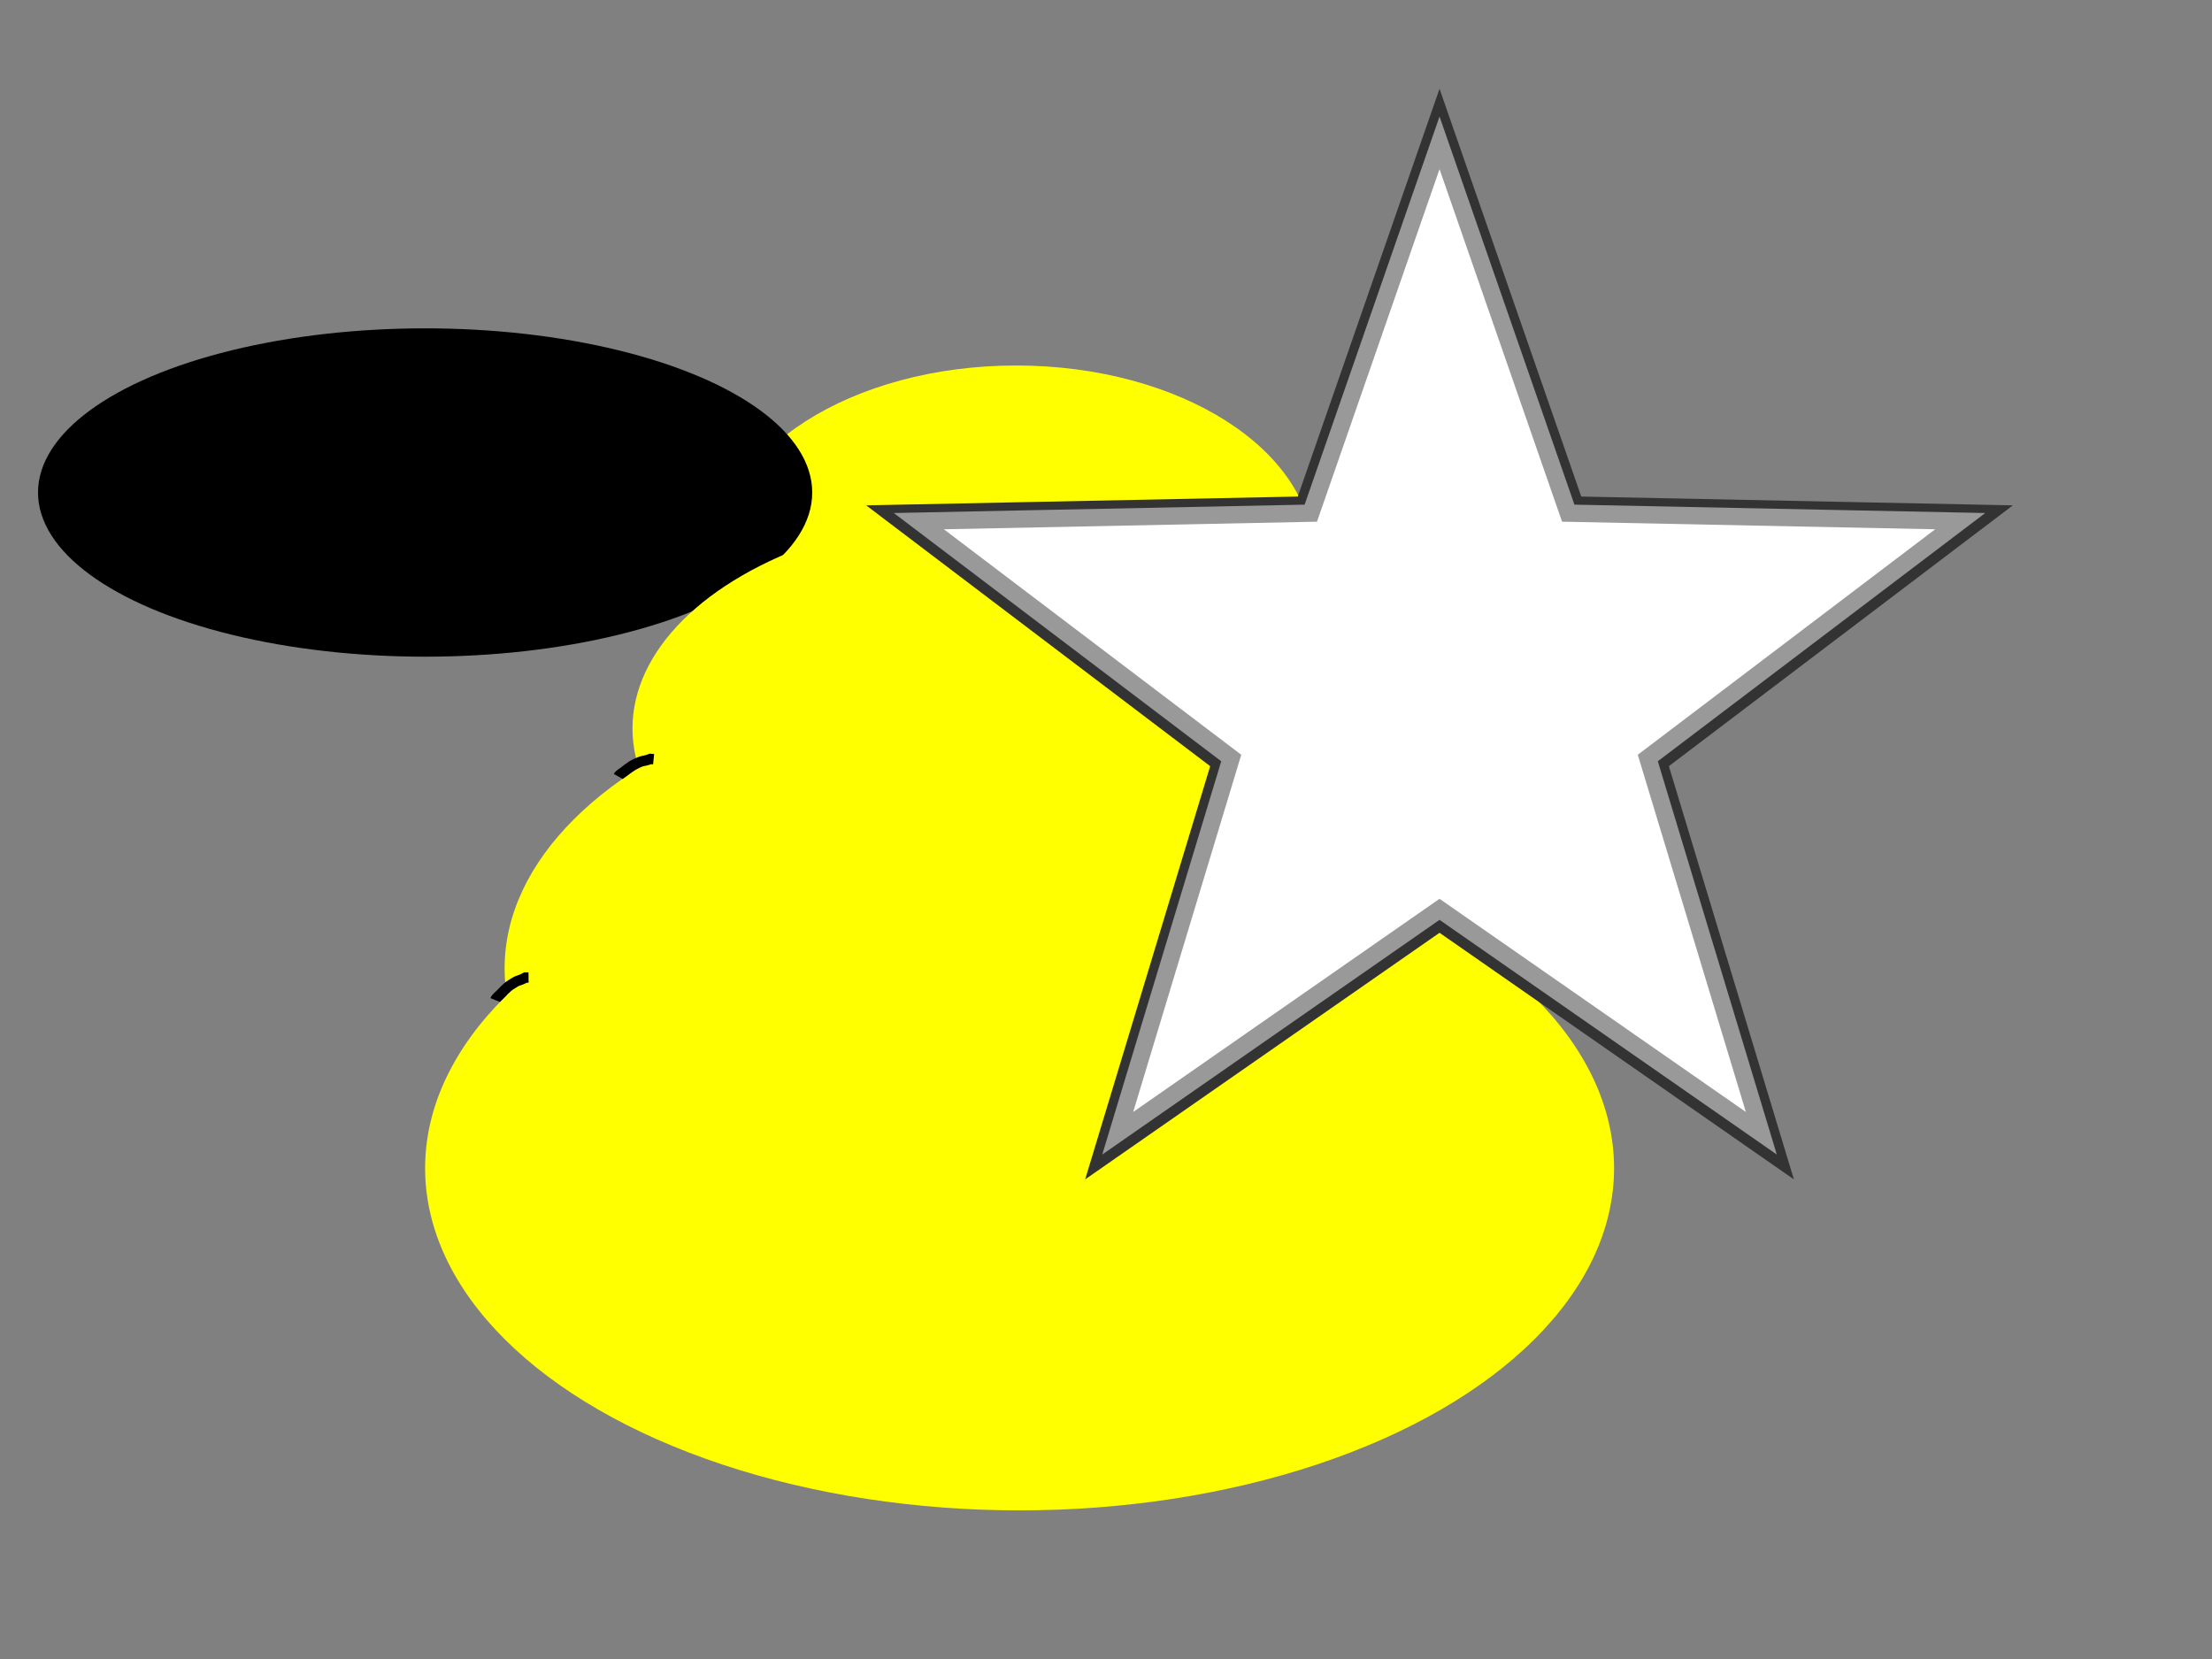 <?xml version="1.0"?>
<svg width="640" height="480" xmlns="http://www.w3.org/2000/svg" xmlns:svg="http://www.w3.org/2000/svg">
 <rect width="100%" height="100%" fill="#808080" stroke="none"/>
 <!-- Created with SVG-edit - http://svg-edit.googlecode.com/ -->
 <g>
  <title>Layer 1</title>
  <ellipse stroke="#000000" id="svg_7" ry="54.875" rx="86" cy="160.625" cx="294" stroke-opacity="0" stroke-width="5" fill="#ffff00"/>
  <ellipse stroke="#000000" ry="47.5" rx="112" id="svg_13" cy="142.5" cx="123" stroke-opacity="0" stroke-linecap="null" stroke-linejoin="null" stroke-dasharray="null" stroke-width="5" fill="#000000"/>
  <ellipse stroke="#000000" ry="99" rx="172" id="svg_2" cy="338" cx="295" stroke-opacity="0" stroke-width="5" fill="#ffff00"/>
  <ellipse stroke="#000000" id="svg_5" ry="86.337" rx="150" cy="280.163" cx="296" stroke-opacity="0" stroke-width="5" fill="#ffff00"/>
  <ellipse stroke="#000000" id="svg_6" ry="62.738" rx="109" cy="210.762" cx="292" stroke-opacity="0" stroke-width="5" fill="#ffff00"/>
  <polygon stroke="#333333" stroke-width="5" points="416.5,33.298 455.721,146.131 575.151,148.565 479.961,220.733 514.552,335.071 416.5,266.84 318.448,335.071 353.039,220.733 257.849,148.565 377.279,146.131 416.5,33.298 455.721,146.131 " strokeWidth="5" strokecolor="#ffff00" fill="#ffffff" orient="point" r2="59.366" r="148.415" point="5" shape="star" id="svg_16" cy="72" cx="269"/>
  <polygon stroke="#999999" id="svg_18" stroke-width="5" points="416.5,41.33 453.743,148.474 567.151,150.785 476.761,219.315 509.608,327.886 416.5,263.096 323.392,327.886 356.239,219.315 265.849,150.785 379.257,148.474 416.5,41.33 453.743,148.474 " strokeWidth="5" strokecolor="#ffff00" fill="#ffffff" orient="point" r2="59.366" r="148.415" point="5" shape="star" cy="72" cx="269"/>
  <path stroke="#000000" d="m143.289,289.348c0.306,-0.761 1.085,-1.207 1.719,-1.916c0.581,-0.649 1.201,-1.222 1.873,-1.823c0.621,-0.556 1.37,-0.952 2.098,-1.426c0.734,-0.478 1.619,-0.596 2.311,-0.966l0.719,-0.375l0.917,-0.008" id="svg_21" stroke-linecap="null" stroke-linejoin="null" stroke-dasharray="null" stroke-width="3" fill="none"/>
  <path transform="rotate(6.03 184,222.163) " stroke="#000000" id="svg_22" d="m179.182,225.185c0.306,-0.706 1.085,-1.12 1.719,-1.778c0.581,-0.603 1.201,-1.134 1.873,-1.691c0.621,-0.516 1.37,-0.884 2.098,-1.323c0.734,-0.443 1.619,-0.554 2.311,-0.896l0.719,-0.348l0.917,-0.007" stroke-linecap="null" stroke-linejoin="null" stroke-dasharray="null" stroke-width="3" fill="none"/>
  <polyline id="svg_23" points="146.375,287.25 146.853,286.523 147.379,285.872 " stroke-opacity="0" stroke-linecap="round" stroke-linejoin="null" stroke-dasharray="null" stroke-width="5" stroke="#000000" fill="none"/>
 </g>
</svg>